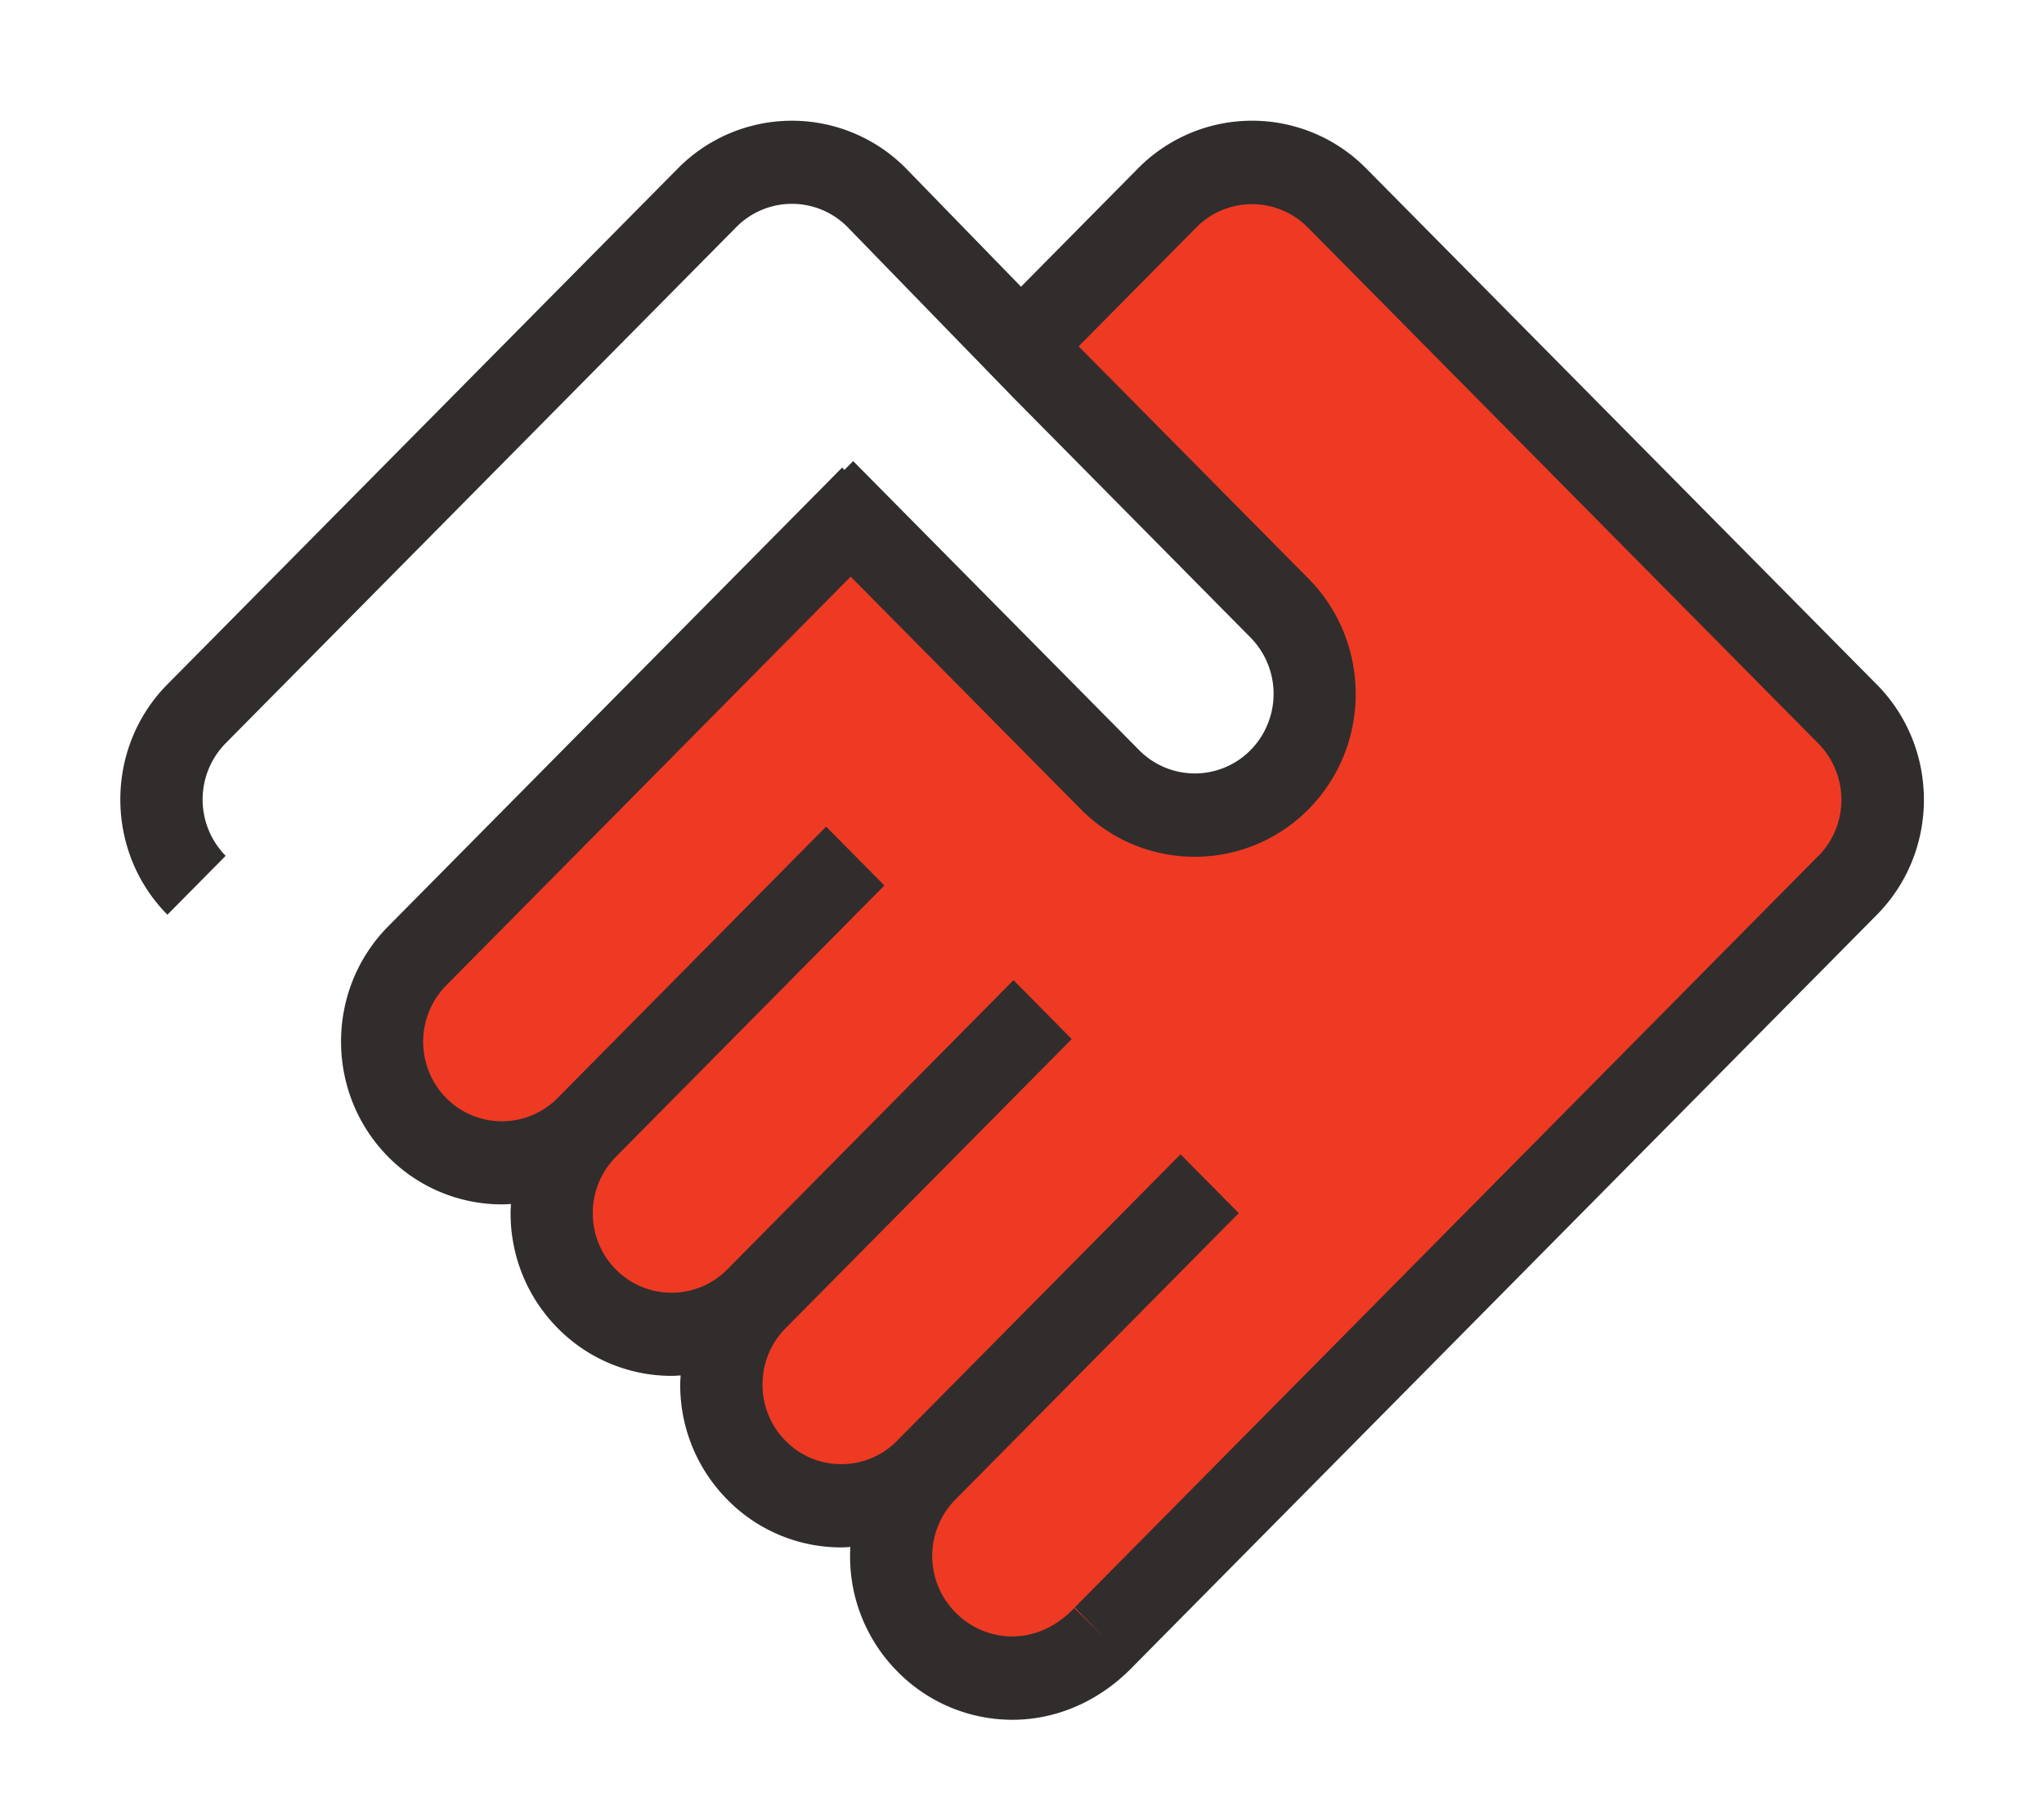 <svg width="70" height="62" fill="none" xmlns="http://www.w3.org/2000/svg"><path d="M65.412 28.157L35.53 58.361 12.598 35.18l17.413-17.6 10.863 10.98 4.653-4.7-10.866-10.984 7.816-7.9 22.935 23.182z" fill="#EE3A23"/><path d="M64.27 23.44L46.782 5.764a5.487 5.487 0 00-7.805 0L34.966 9.82l-3.942-4.055a5.486 5.486 0 00-7.805 0L5.733 23.439c-2.15 2.174-2.15 5.713 0 7.89l1.995-2.017a2.75 2.75 0 010-3.856L25.214 7.78a2.676 2.676 0 013.806-.008l5.621 5.784h-.002l8.188 8.28a2.75 2.75 0 010 3.856 2.679 2.679 0 01-3.815 0l-9.794-9.9-.3.302-.078-.08-.697.705-14.85 15.01c-2.151 2.174-2.151 5.713 0 7.89a5.473 5.473 0 003.902 1.631c.101 0 .203-.008.304-.014-.005.102-.014.205-.014.31 0 1.49.576 2.893 1.617 3.945a5.473 5.473 0 003.902 1.632c.102 0 .204-.009.305-.015-.005.103-.014.206-.014.311a5.57 5.57 0 001.617 3.945 5.452 5.452 0 003.902 1.634c.105 0 .206-.009.308-.014a5.583 5.583 0 001.6 4.252 5.517 5.517 0 003.945 1.666h.05c1.519-.014 2.966-.662 4.086-1.825l25.472-25.744c2.15-2.173 2.15-5.713 0-7.889l-.006-.006zm-1.996 5.872L36.806 55.055l.998 1.01-1.015-.99c-.601.628-1.327.964-2.1.973h-.025a2.73 2.73 0 01-1.95-.83 2.748 2.748 0 010-3.853l9.71-9.815-1.995-2.016-9.71 9.814a2.666 2.666 0 01-1.907.799 2.66 2.66 0 01-1.908-.799 2.718 2.718 0 01-.79-1.928c0-.73.28-1.412.787-1.925l9.803-9.908-1.995-2.017-9.803 9.908a2.679 2.679 0 01-3.815 0 2.724 2.724 0 01-.79-1.928c0-.73.283-1.411.79-1.928l9.196-9.295-1.995-2.016-9.196 9.295a2.68 2.68 0 01-3.815 0 2.75 2.75 0 010-3.856l.218-.22 13.634-13.78 7.878 7.963a5.473 5.473 0 003.903 1.631 5.473 5.473 0 003.902-1.631c2.15-2.176 2.15-5.713 0-7.89l-7.742-7.825-.133-.137 4.03-4.073a2.684 2.684 0 013.814 0l17.487 17.677a2.75 2.75 0 010 3.857l.002-.009z" fill="#312D2D"/></svg>